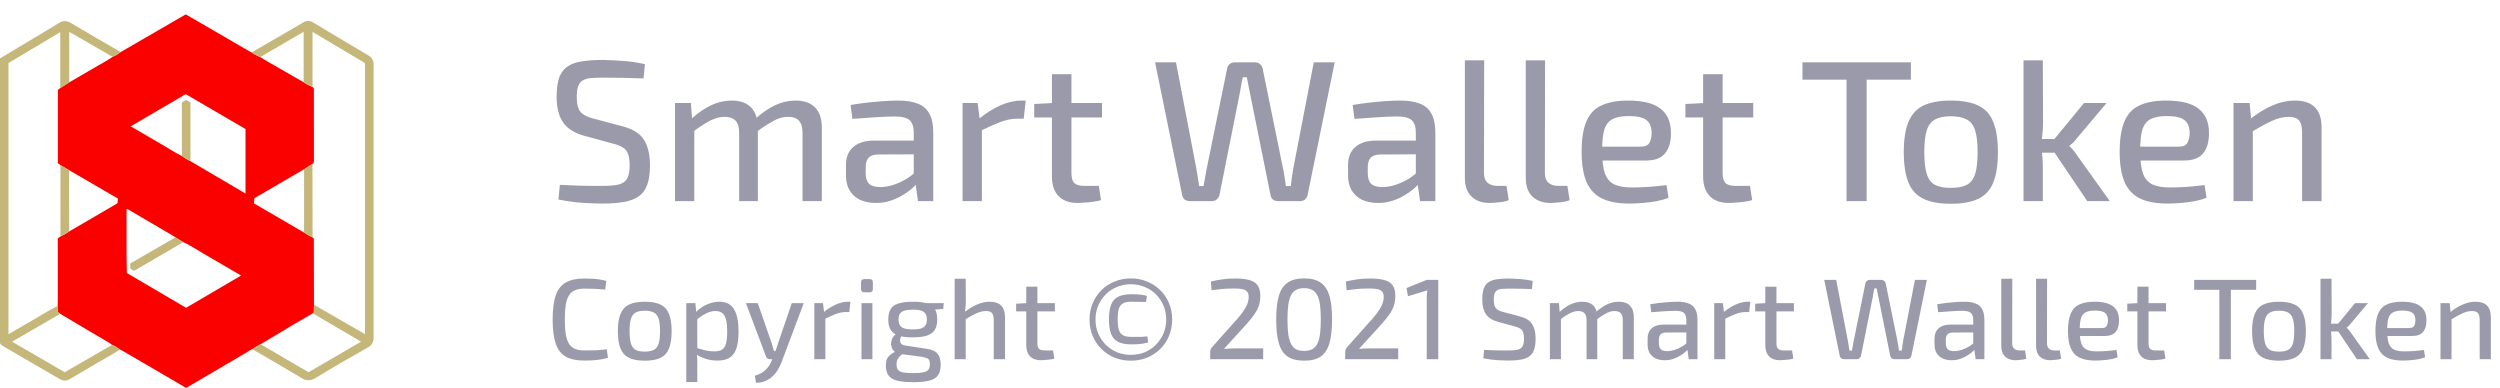 <svg width="174" height="27" viewBox="0 0 174 27" fill="none" xmlns="http://www.w3.org/2000/svg">
<path d="M17.597 24.292C17.406 24.348 17.253 24.475 17.085 24.574C15.71 25.38 14.337 26.188 12.954 27C12.282 26.607 11.614 26.216 10.945 25.825C10.131 25.35 9.315 24.874 8.5 24.4C8.453 24.373 8.399 24.352 8.35 24.329C8.181 24.198 8 24.089 7.804 24.003C7.493 23.777 7.152 23.599 6.824 23.403C5.948 22.882 5.069 22.363 4.191 21.843C4.137 21.804 4.084 21.764 4.013 21.711C4.013 21.576 4.013 21.435 4.013 21.292C4.016 21.201 4.022 21.11 4.022 21.018C4.022 19.544 4.022 18.07 4.022 16.596C4.085 16.547 4.147 16.502 4.207 16.456C4.415 16.349 4.625 16.248 4.815 16.108C5.929 15.457 7.045 14.809 8.159 14.157C8.17 14.15 8.173 14.133 8.184 14.114C8.191 14.025 8.196 13.928 8.203 13.818C7.083 13.166 5.968 12.517 4.852 11.869C4.636 11.743 4.42 11.617 4.205 11.492C4.144 11.447 4.084 11.401 4.028 11.361C4.028 9.655 4.028 7.957 4.028 6.259C4.085 6.213 4.141 6.17 4.194 6.127C4.403 5.995 4.611 5.864 4.819 5.732C5.489 5.343 6.161 4.958 6.827 4.564C7.168 4.362 7.525 4.184 7.845 3.947C8.049 3.875 8.221 3.748 8.396 3.625C9.782 2.822 11.166 2.019 12.552 1.218C12.672 1.148 12.793 1.078 12.926 1C13.294 1.212 13.662 1.425 14.03 1.638C15.155 2.291 16.279 2.945 17.404 3.598C17.44 3.619 17.48 3.633 17.518 3.651C17.698 3.796 17.916 3.867 18.113 3.98C18.31 4.098 18.506 4.217 18.705 4.331C19.515 4.797 20.324 5.26 21.134 5.724C21.325 5.863 21.538 5.96 21.753 6.057C21.841 6.101 21.847 6.179 21.847 6.268C21.846 7.911 21.846 9.553 21.849 11.196C21.849 11.291 21.822 11.357 21.748 11.407C21.544 11.536 21.341 11.665 21.137 11.794C19.991 12.462 18.845 13.131 17.709 13.793C17.696 13.931 17.687 14.042 17.677 14.157C18.836 14.831 19.983 15.5 21.131 16.168C21.333 16.299 21.538 16.426 21.758 16.528C21.868 16.575 21.844 16.674 21.844 16.763C21.847 18.248 21.849 19.735 21.852 21.22C21.851 21.311 21.851 21.401 21.844 21.49C21.836 21.602 21.887 21.73 21.761 21.811C21.328 22.064 20.894 22.312 20.463 22.568C19.685 23.031 18.91 23.497 18.135 23.961C17.949 24.058 17.755 24.144 17.597 24.292ZM12.208 16.523C12.187 16.505 12.17 16.483 12.146 16.469C11.067 15.836 9.986 15.205 8.906 14.572C8.874 14.554 8.846 14.535 8.808 14.569C8.822 16.039 8.789 17.517 8.829 19.003C10.213 19.814 11.585 20.621 12.951 21.422C14.233 20.67 15.496 19.929 16.777 19.177C15.875 18.649 15.002 18.134 14.124 17.628C13.671 17.367 13.236 17.071 12.759 16.854C12.574 16.742 12.391 16.633 12.208 16.523ZM12.658 10.859C12.842 10.996 13.038 11.113 13.246 11.213C14.52 11.961 15.794 12.71 17.088 13.47C17.088 11.95 17.088 10.469 17.088 8.981C15.693 8.167 14.301 7.354 12.926 6.551C11.635 7.307 10.38 8.041 9.097 8.792C9.853 9.234 10.574 9.658 11.299 10.078C11.75 10.339 12.189 10.625 12.658 10.859Z" fill="#FA0100"/>
<path d="M18.111 3.977C17.914 3.866 17.694 3.792 17.516 3.648C18.345 3.166 19.175 2.686 20.003 2.204C20.366 1.994 20.736 1.792 21.091 1.57C21.34 1.414 21.561 1.422 21.812 1.574C23.083 2.341 24.358 3.099 25.635 3.855C25.883 4.001 26 4.195 26 4.489C25.995 10.827 25.995 17.165 26 23.504C26 23.823 25.875 24.03 25.602 24.184C24.371 24.879 23.146 25.583 21.939 26.32C21.618 26.515 21.329 26.514 21.001 26.317C19.926 25.672 18.84 25.049 17.759 24.416C17.701 24.381 17.626 24.364 17.598 24.289C17.754 24.141 17.95 24.055 18.136 23.955C18.883 24.394 19.629 24.833 20.378 25.27C20.744 25.485 21.111 25.696 21.475 25.906C22.696 25.195 23.902 24.494 25.132 23.779C24.761 23.562 24.417 23.362 24.074 23.16C23.304 22.709 22.532 22.255 21.762 21.804C21.888 21.723 21.838 21.594 21.846 21.483C21.852 21.392 21.85 21.301 21.853 21.212C23.031 21.891 24.208 22.569 25.403 23.257C25.403 16.946 25.403 10.675 25.403 4.39C24.196 3.672 22.991 2.955 21.752 2.218C21.752 3.53 21.752 4.79 21.752 6.049C21.539 5.952 21.325 5.855 21.134 5.717C21.134 4.562 21.134 3.409 21.134 2.215C20.799 2.408 20.504 2.576 20.209 2.748C19.509 3.16 18.81 3.568 18.111 3.977Z" fill="#C4B779"/>
<path d="M4.011 21.29C4.011 21.433 4.011 21.575 4.011 21.71C4.082 21.762 4.135 21.802 4.189 21.842C3.084 22.481 1.981 23.12 0.84 23.78C2.085 24.504 3.297 25.208 4.502 25.908C5.613 25.265 6.708 24.633 7.802 24.001C7.998 24.087 8.179 24.197 8.348 24.327C7.848 24.661 7.313 24.936 6.797 25.243C6.154 25.626 5.504 25.998 4.86 26.382C4.618 26.525 4.399 26.525 4.153 26.382C2.855 25.62 1.553 24.868 0.251 24.114C0.153 24.057 0.063 23.993 0 23.885C0 17.289 0 10.686 0 4.066C0.597 3.708 1.196 3.349 1.796 2.989C2.559 2.533 3.324 2.083 4.08 1.614C4.375 1.431 4.628 1.418 4.934 1.601C6.082 2.287 7.24 2.951 8.396 3.624C8.22 3.745 8.048 3.874 7.845 3.945C7.807 3.929 7.764 3.92 7.73 3.899C7.046 3.503 6.364 3.107 5.681 2.711C5.406 2.552 5.128 2.395 4.819 2.218C4.819 3.419 4.819 4.575 4.819 5.732C4.611 5.864 4.402 5.995 4.194 6.127C4.194 4.842 4.194 3.559 4.194 2.237C2.971 2.966 1.779 3.678 0.592 4.386C0.592 10.678 0.592 16.955 0.592 23.26C1.173 22.923 1.725 22.597 2.282 22.279C2.857 21.948 3.417 21.589 4.011 21.29Z" fill="#C4B779"/>
<path d="M4.853 11.868C4.802 11.909 4.81 11.968 4.81 12.024C4.812 13.385 4.813 14.746 4.815 16.107C4.625 16.247 4.415 16.349 4.207 16.456C4.207 14.802 4.206 13.147 4.206 11.493C4.42 11.617 4.636 11.743 4.853 11.868Z" fill="#C4B779"/>
<path d="M21.131 16.165C21.175 16.111 21.165 16.046 21.165 15.984C21.165 14.64 21.165 13.296 21.165 11.951C21.165 11.896 21.175 11.838 21.135 11.789C21.339 11.66 21.543 11.531 21.746 11.403C21.749 12.765 21.751 14.128 21.754 15.491C21.754 15.834 21.756 16.179 21.757 16.523C21.538 16.421 21.333 16.296 21.131 16.165Z" fill="#C4B779"/>
<path d="M12.658 10.859C12.658 9.622 12.658 8.383 12.658 7.151C12.741 7.057 12.842 7.011 12.935 6.964C13.057 6.992 13.149 7.055 13.256 7.12C13.256 7.182 13.256 7.246 13.256 7.308C13.256 8.547 13.256 9.784 13.256 11.023C13.256 11.086 13.25 11.148 13.246 11.212C13.038 11.113 12.842 10.995 12.658 10.859Z" fill="#C4B779"/>
<path d="M12.757 16.852C11.859 17.377 10.959 17.903 10.061 18.427C9.819 18.569 9.578 18.707 9.333 18.849C9.232 18.812 9.147 18.755 9.065 18.677C9.065 18.575 9.065 18.472 9.065 18.337C10.104 17.737 11.155 17.13 12.206 16.523C12.391 16.632 12.574 16.742 12.757 16.852Z" fill="#C4B779"/>
<path d="M41.948 4.172C42.415 4.181 42.895 4.205 43.39 4.242C43.894 4.279 44.393 4.354 44.888 4.466L44.79 5.46C44.389 5.441 43.936 5.427 43.432 5.418C42.937 5.409 42.457 5.404 41.99 5.404C41.663 5.404 41.383 5.413 41.15 5.432C40.917 5.451 40.725 5.502 40.576 5.586C40.427 5.67 40.315 5.805 40.24 5.992C40.175 6.179 40.142 6.435 40.142 6.762C40.142 7.257 40.235 7.607 40.422 7.812C40.609 8.008 40.912 8.157 41.332 8.26L43.278 8.778C44.025 8.965 44.538 9.282 44.818 9.73C45.098 10.169 45.238 10.761 45.238 11.508C45.238 12.068 45.173 12.521 45.042 12.866C44.921 13.211 44.725 13.477 44.454 13.664C44.193 13.851 43.852 13.981 43.432 14.056C43.012 14.131 42.513 14.168 41.934 14.168C41.617 14.168 41.197 14.154 40.674 14.126C40.151 14.098 39.549 14.019 38.868 13.888L38.966 12.866C39.517 12.885 39.965 12.903 40.31 12.922C40.665 12.931 40.968 12.936 41.22 12.936C41.472 12.936 41.724 12.936 41.976 12.936C42.443 12.936 42.811 12.903 43.082 12.838C43.353 12.763 43.544 12.623 43.656 12.418C43.768 12.203 43.824 11.895 43.824 11.494C43.824 11.149 43.782 10.878 43.698 10.682C43.623 10.486 43.497 10.341 43.32 10.248C43.152 10.145 42.933 10.061 42.662 9.996L40.66 9.45C39.96 9.254 39.465 8.937 39.176 8.498C38.887 8.059 38.742 7.476 38.742 6.748C38.742 6.188 38.803 5.735 38.924 5.39C39.055 5.045 39.251 4.788 39.512 4.62C39.773 4.443 40.105 4.326 40.506 4.27C40.907 4.205 41.388 4.172 41.948 4.172ZM55.366 7C55.963 7 56.416 7.159 56.724 7.476C57.041 7.793 57.2 8.26 57.2 8.876V14H55.856V9.268C55.856 8.876 55.776 8.591 55.618 8.414C55.468 8.227 55.212 8.134 54.848 8.134C54.624 8.134 54.409 8.171 54.204 8.246C53.998 8.321 53.77 8.437 53.518 8.596C53.266 8.745 52.962 8.951 52.608 9.212L52.538 8.302C53.023 7.863 53.494 7.537 53.952 7.322C54.409 7.107 54.88 7 55.366 7ZM48.086 7.168L48.184 8.484L48.324 8.68V14H46.98V7.168H48.086ZM50.928 7C51.516 7 51.964 7.159 52.272 7.476C52.58 7.784 52.738 8.251 52.748 8.876V14H51.446V9.268C51.446 8.857 51.362 8.568 51.194 8.4C51.026 8.223 50.774 8.134 50.438 8.134C50.214 8.134 49.999 8.171 49.794 8.246C49.588 8.311 49.355 8.423 49.094 8.582C48.842 8.731 48.534 8.941 48.17 9.212L48.086 8.302C48.571 7.863 49.042 7.537 49.5 7.322C49.957 7.107 50.433 7 50.928 7ZM62.547 7C63.07 7 63.508 7.07 63.863 7.21C64.227 7.341 64.498 7.569 64.675 7.896C64.862 8.223 64.955 8.671 64.955 9.24V14H63.891L63.681 12.516L63.597 12.348V9.24C63.597 8.839 63.504 8.549 63.317 8.372C63.13 8.195 62.776 8.106 62.253 8.106C61.898 8.106 61.45 8.125 60.909 8.162C60.377 8.199 59.85 8.237 59.327 8.274L59.201 7.308C59.518 7.252 59.868 7.201 60.251 7.154C60.643 7.107 61.04 7.07 61.441 7.042C61.842 7.014 62.211 7 62.547 7ZM64.339 9.786L64.325 10.738L61.105 10.752C60.788 10.761 60.564 10.845 60.433 11.004C60.312 11.153 60.251 11.363 60.251 11.634V12.054C60.251 12.39 60.33 12.637 60.489 12.796C60.657 12.945 60.918 13.02 61.273 13.02C61.534 13.02 61.824 12.973 62.141 12.88C62.468 12.777 62.794 12.628 63.121 12.432C63.448 12.227 63.742 11.97 64.003 11.662V12.544C63.91 12.675 63.77 12.833 63.583 13.02C63.396 13.197 63.168 13.37 62.897 13.538C62.636 13.706 62.342 13.846 62.015 13.958C61.698 14.07 61.348 14.126 60.965 14.126C60.554 14.126 60.19 14.056 59.873 13.916C59.565 13.767 59.322 13.552 59.145 13.272C58.968 12.983 58.879 12.633 58.879 12.222V11.48C58.879 10.948 59.047 10.533 59.383 10.234C59.728 9.935 60.204 9.786 60.811 9.786H64.339ZM68.045 7.168L68.213 8.484L68.339 8.68V14H66.995V7.168H68.045ZM71.391 7L71.251 8.26H70.817C70.435 8.26 70.043 8.335 69.641 8.484C69.249 8.633 68.769 8.848 68.199 9.128L68.101 8.302C68.596 7.891 69.095 7.574 69.599 7.35C70.113 7.117 70.607 7 71.083 7H71.391ZM74.573 5.166V12.054C74.573 12.371 74.638 12.6 74.769 12.74C74.909 12.871 75.142 12.936 75.469 12.936H76.477L76.631 13.93C76.472 13.977 76.29 14.014 76.085 14.042C75.889 14.07 75.688 14.089 75.483 14.098C75.287 14.117 75.128 14.126 75.007 14.126C74.428 14.126 73.985 13.967 73.677 13.65C73.369 13.333 73.215 12.875 73.215 12.278V5.166H74.573ZM76.701 7.168V8.176H71.983V7.238L73.327 7.168H76.701ZM92.895 4.34L91.005 13.594C90.977 13.706 90.916 13.804 90.823 13.888C90.729 13.963 90.613 14 90.473 14H88.961C88.821 14 88.699 13.963 88.597 13.888C88.503 13.804 88.447 13.701 88.429 13.58L87.001 6.496C86.963 6.309 86.926 6.123 86.889 5.936C86.851 5.74 86.814 5.553 86.777 5.376H86.497C86.459 5.553 86.422 5.74 86.385 5.936C86.357 6.132 86.324 6.319 86.287 6.496L84.873 13.58C84.845 13.701 84.779 13.804 84.677 13.888C84.583 13.963 84.471 14 84.341 14H82.815C82.675 14 82.553 13.963 82.451 13.888C82.357 13.804 82.301 13.706 82.283 13.594L80.393 4.34H81.849L83.263 11.718C83.3 11.905 83.333 12.101 83.361 12.306C83.389 12.511 83.421 12.726 83.459 12.95H83.767C83.804 12.735 83.841 12.525 83.879 12.32C83.916 12.115 83.953 11.914 83.991 11.718L85.405 4.788C85.423 4.657 85.479 4.55 85.573 4.466C85.675 4.382 85.797 4.34 85.937 4.34H87.351C87.491 4.34 87.607 4.382 87.701 4.466C87.794 4.55 87.855 4.657 87.883 4.788L89.297 11.718C89.343 11.933 89.381 12.143 89.409 12.348C89.446 12.544 89.474 12.745 89.493 12.95H89.843C89.861 12.745 89.885 12.539 89.913 12.334C89.941 12.129 89.973 11.928 90.011 11.732L91.439 4.34H92.895ZM97.492 7C98.015 7 98.454 7.07 98.808 7.21C99.172 7.341 99.443 7.569 99.62 7.896C99.807 8.223 99.9 8.671 99.9 9.24V14H98.836L98.626 12.516L98.542 12.348V9.24C98.542 8.839 98.449 8.549 98.262 8.372C98.076 8.195 97.721 8.106 97.198 8.106C96.844 8.106 96.396 8.125 95.854 8.162C95.322 8.199 94.795 8.237 94.272 8.274L94.146 7.308C94.464 7.252 94.814 7.201 95.196 7.154C95.588 7.107 95.985 7.07 96.386 7.042C96.788 7.014 97.156 7 97.492 7ZM99.284 9.786L99.27 10.738L96.05 10.752C95.733 10.761 95.509 10.845 95.378 11.004C95.257 11.153 95.196 11.363 95.196 11.634V12.054C95.196 12.39 95.276 12.637 95.434 12.796C95.602 12.945 95.864 13.02 96.218 13.02C96.48 13.02 96.769 12.973 97.086 12.88C97.413 12.777 97.74 12.628 98.066 12.432C98.393 12.227 98.687 11.97 98.948 11.662V12.544C98.855 12.675 98.715 12.833 98.528 13.02C98.342 13.197 98.113 13.37 97.842 13.538C97.581 13.706 97.287 13.846 96.96 13.958C96.643 14.07 96.293 14.126 95.91 14.126C95.5 14.126 95.136 14.056 94.818 13.916C94.51 13.767 94.268 13.552 94.09 13.272C93.913 12.983 93.824 12.633 93.824 12.222V11.48C93.824 10.948 93.992 10.533 94.328 10.234C94.674 9.935 95.15 9.786 95.756 9.786H99.284ZM103.299 4.2L103.285 12.054C103.285 12.343 103.364 12.563 103.523 12.712C103.691 12.861 103.919 12.936 104.209 12.936H104.853L105.007 13.93C104.913 13.977 104.783 14.014 104.615 14.042C104.456 14.07 104.288 14.089 104.111 14.098C103.943 14.117 103.798 14.126 103.677 14.126C103.154 14.126 102.734 13.977 102.417 13.678C102.109 13.379 101.955 12.945 101.955 12.376V4.2H103.299ZM107.537 4.2L107.523 12.054C107.523 12.343 107.602 12.563 107.761 12.712C107.929 12.861 108.158 12.936 108.447 12.936H109.091L109.245 13.93C109.152 13.977 109.021 14.014 108.853 14.042C108.694 14.07 108.526 14.089 108.349 14.098C108.181 14.117 108.036 14.126 107.915 14.126C107.392 14.126 106.972 13.977 106.655 13.678C106.347 13.379 106.193 12.945 106.193 12.376V4.2H107.537ZM113.301 7C114.356 7 115.117 7.191 115.583 7.574C116.059 7.947 116.297 8.503 116.297 9.24C116.307 9.856 116.171 10.332 115.891 10.668C115.621 11.004 115.177 11.172 114.561 11.172H110.613V10.206H114.211C114.519 10.206 114.72 10.108 114.813 9.912C114.907 9.716 114.953 9.492 114.953 9.24C114.944 8.82 114.818 8.521 114.575 8.344C114.342 8.167 113.936 8.078 113.357 8.078C112.881 8.078 112.508 8.148 112.237 8.288C111.967 8.428 111.775 8.671 111.663 9.016C111.561 9.361 111.509 9.847 111.509 10.472C111.509 11.172 111.575 11.709 111.705 12.082C111.845 12.446 112.065 12.698 112.363 12.838C112.671 12.978 113.077 13.048 113.581 13.048C113.936 13.048 114.333 13.034 114.771 13.006C115.219 12.969 115.625 12.927 115.989 12.88L116.129 13.762C115.905 13.855 115.635 13.935 115.317 14C115 14.056 114.673 14.098 114.337 14.126C114.001 14.154 113.693 14.168 113.413 14.168C112.611 14.168 111.967 14.047 111.481 13.804C110.996 13.561 110.641 13.179 110.417 12.656C110.193 12.124 110.081 11.429 110.081 10.57C110.081 9.674 110.193 8.965 110.417 8.442C110.641 7.919 110.991 7.551 111.467 7.336C111.943 7.112 112.555 7 113.301 7ZM119.895 5.166V12.054C119.895 12.371 119.96 12.6 120.091 12.74C120.231 12.871 120.464 12.936 120.791 12.936H121.799L121.953 13.93C121.794 13.977 121.612 14.014 121.407 14.042C121.211 14.07 121.01 14.089 120.805 14.098C120.609 14.117 120.45 14.126 120.329 14.126C119.75 14.126 119.307 13.967 118.999 13.65C118.691 13.333 118.537 12.875 118.537 12.278V5.166H119.895ZM122.023 7.168V8.176H117.305V7.238L118.649 7.168H122.023ZM129.919 4.34V14H128.519V4.34H129.919ZM132.999 4.34V5.544H125.453V4.34H132.999ZM135.779 7C136.582 7 137.221 7.117 137.697 7.35C138.183 7.583 138.528 7.966 138.733 8.498C138.948 9.021 139.055 9.716 139.055 10.584C139.055 11.461 138.948 12.166 138.733 12.698C138.528 13.221 138.183 13.599 137.697 13.832C137.221 14.065 136.582 14.182 135.779 14.182C134.986 14.182 134.347 14.065 133.861 13.832C133.385 13.599 133.04 13.221 132.825 12.698C132.611 12.166 132.503 11.461 132.503 10.584C132.503 9.716 132.611 9.021 132.825 8.498C133.04 7.966 133.385 7.583 133.861 7.35C134.347 7.117 134.986 7 135.779 7ZM135.779 8.092C135.313 8.092 134.944 8.167 134.673 8.316C134.403 8.465 134.211 8.722 134.099 9.086C133.987 9.441 133.931 9.94 133.931 10.584C133.931 11.228 133.987 11.732 134.099 12.096C134.211 12.46 134.403 12.717 134.673 12.866C134.944 13.006 135.313 13.076 135.779 13.076C136.246 13.076 136.615 13.006 136.885 12.866C137.165 12.717 137.361 12.46 137.473 12.096C137.585 11.732 137.641 11.228 137.641 10.584C137.641 9.94 137.585 9.441 137.473 9.086C137.361 8.722 137.165 8.465 136.885 8.316C136.615 8.167 136.246 8.092 135.779 8.092ZM146.619 7.168L144.533 9.646C144.468 9.739 144.384 9.837 144.281 9.94C144.178 10.033 144.094 10.103 144.029 10.15V10.178C144.094 10.225 144.178 10.309 144.281 10.43C144.384 10.542 144.468 10.654 144.533 10.766L146.843 14H145.275L142.643 10.094L145.051 7.168H146.619ZM142.181 4.2L142.195 8.498C142.195 8.797 142.181 9.077 142.153 9.338C142.134 9.59 142.097 9.856 142.041 10.136C142.097 10.397 142.134 10.663 142.153 10.934C142.172 11.205 142.181 11.461 142.181 11.704V14H140.837V4.2H142.181ZM143.315 9.674V10.626H141.719V9.674H143.315ZM150.748 7C151.803 7 152.564 7.191 153.03 7.574C153.506 7.947 153.744 8.503 153.744 9.24C153.754 9.856 153.618 10.332 153.338 10.668C153.068 11.004 152.624 11.172 152.008 11.172H148.06V10.206H151.658C151.966 10.206 152.167 10.108 152.26 9.912C152.354 9.716 152.4 9.492 152.4 9.24C152.391 8.82 152.265 8.521 152.022 8.344C151.789 8.167 151.383 8.078 150.804 8.078C150.328 8.078 149.955 8.148 149.684 8.288C149.414 8.428 149.222 8.671 149.11 9.016C149.008 9.361 148.956 9.847 148.956 10.472C148.956 11.172 149.022 11.709 149.152 12.082C149.292 12.446 149.512 12.698 149.81 12.838C150.118 12.978 150.524 13.048 151.028 13.048C151.383 13.048 151.78 13.034 152.218 13.006C152.666 12.969 153.072 12.927 153.436 12.88L153.576 13.762C153.352 13.855 153.082 13.935 152.764 14C152.447 14.056 152.12 14.098 151.784 14.126C151.448 14.154 151.14 14.168 150.86 14.168C150.058 14.168 149.414 14.047 148.928 13.804C148.443 13.561 148.088 13.179 147.864 12.656C147.64 12.124 147.528 11.429 147.528 10.57C147.528 9.674 147.64 8.965 147.864 8.442C148.088 7.919 148.438 7.551 148.914 7.336C149.39 7.112 150.002 7 150.748 7ZM159.722 7C160.964 7 161.584 7.625 161.584 8.876V14H160.226V9.268C160.226 8.839 160.156 8.545 160.016 8.386C159.876 8.218 159.638 8.134 159.302 8.134C158.901 8.134 158.5 8.232 158.098 8.428C157.697 8.615 157.216 8.876 156.656 9.212L156.6 8.302C157.123 7.882 157.646 7.56 158.168 7.336C158.691 7.112 159.209 7 159.722 7ZM156.572 7.168L156.698 8.484L156.796 8.68V14H155.452V7.168H156.572Z" fill="#9A9AAB"/>
<path d="M40.664 19.384C40.904 19.384 41.109 19.389 41.28 19.4C41.451 19.411 41.608 19.429 41.752 19.456C41.896 19.477 42.045 19.509 42.2 19.552L42.12 20.152C41.96 20.136 41.811 20.125 41.672 20.12C41.533 20.109 41.384 20.101 41.224 20.096C41.069 20.091 40.883 20.088 40.664 20.088C40.323 20.088 40.053 20.155 39.856 20.288C39.659 20.421 39.517 20.645 39.432 20.96C39.352 21.269 39.312 21.696 39.312 22.24C39.312 22.784 39.352 23.213 39.432 23.528C39.517 23.837 39.659 24.059 39.856 24.192C40.053 24.325 40.323 24.392 40.664 24.392C41.011 24.392 41.301 24.387 41.536 24.376C41.776 24.36 42.008 24.336 42.232 24.304L42.312 24.904C42.077 24.973 41.835 25.021 41.584 25.048C41.339 25.08 41.032 25.096 40.664 25.096C40.131 25.096 39.701 25.005 39.376 24.824C39.056 24.637 38.824 24.336 38.68 23.92C38.536 23.504 38.464 22.944 38.464 22.24C38.464 21.536 38.536 20.976 38.68 20.56C38.824 20.144 39.056 19.845 39.376 19.664C39.701 19.477 40.131 19.384 40.664 19.384ZM44.874 21C45.333 21 45.698 21.067 45.97 21.2C46.247 21.333 46.445 21.552 46.562 21.856C46.685 22.155 46.746 22.552 46.746 23.048C46.746 23.549 46.685 23.952 46.562 24.256C46.445 24.555 46.247 24.771 45.97 24.904C45.698 25.037 45.333 25.104 44.874 25.104C44.421 25.104 44.055 25.037 43.778 24.904C43.506 24.771 43.309 24.555 43.186 24.256C43.063 23.952 43.002 23.549 43.002 23.048C43.002 22.552 43.063 22.155 43.186 21.856C43.309 21.552 43.506 21.333 43.778 21.2C44.055 21.067 44.421 21 44.874 21ZM44.874 21.624C44.607 21.624 44.397 21.667 44.242 21.752C44.087 21.837 43.978 21.984 43.914 22.192C43.85 22.395 43.818 22.68 43.818 23.048C43.818 23.416 43.85 23.704 43.914 23.912C43.978 24.12 44.087 24.267 44.242 24.352C44.397 24.432 44.607 24.472 44.874 24.472C45.141 24.472 45.351 24.432 45.506 24.352C45.666 24.267 45.778 24.12 45.842 23.912C45.906 23.704 45.938 23.416 45.938 23.048C45.938 22.68 45.906 22.395 45.842 22.192C45.778 21.984 45.666 21.837 45.506 21.752C45.351 21.667 45.141 21.624 44.874 21.624ZM50.06 21C50.54 21 50.884 21.176 51.092 21.528C51.3 21.88 51.404 22.395 51.404 23.072C51.404 23.579 51.351 23.981 51.244 24.28C51.137 24.573 50.975 24.784 50.756 24.912C50.543 25.035 50.268 25.096 49.932 25.096C49.671 25.096 49.415 25.061 49.164 24.992C48.919 24.917 48.681 24.805 48.452 24.656L48.5 24.224C48.735 24.293 48.943 24.349 49.124 24.392C49.311 24.435 49.508 24.456 49.716 24.456C49.935 24.456 50.108 24.419 50.236 24.344C50.369 24.269 50.465 24.131 50.524 23.928C50.583 23.725 50.612 23.44 50.612 23.072C50.612 22.709 50.583 22.427 50.524 22.224C50.471 22.016 50.383 21.869 50.26 21.784C50.143 21.693 49.985 21.648 49.788 21.648C49.585 21.648 49.385 21.696 49.188 21.792C48.991 21.883 48.764 22.027 48.508 22.224L48.428 21.744C48.561 21.595 48.716 21.464 48.892 21.352C49.073 21.24 49.265 21.155 49.468 21.096C49.671 21.032 49.868 21 50.06 21ZM48.396 21.096L48.476 21.888L48.532 21.992V24.504L48.5 24.6C48.516 24.749 48.527 24.896 48.532 25.04C48.537 25.184 48.537 25.336 48.532 25.496V26.592H47.764V21.096H48.396ZM55.941 21.096L54.405 25.184C54.341 25.36 54.258 25.533 54.157 25.704C54.061 25.875 53.941 26.029 53.797 26.168C53.653 26.312 53.482 26.427 53.285 26.512C53.093 26.597 52.869 26.64 52.613 26.64L52.541 26.152C52.861 26.051 53.106 25.917 53.277 25.752C53.453 25.587 53.592 25.384 53.693 25.144L53.893 24.664C53.936 24.552 53.978 24.429 54.021 24.296C54.064 24.157 54.104 24.037 54.141 23.936L55.109 21.096H55.941ZM52.741 21.096L53.725 23.936C53.752 24.016 53.776 24.099 53.797 24.184C53.824 24.264 53.845 24.347 53.861 24.432H54.053L53.805 25H53.581C53.517 25 53.461 24.984 53.413 24.952C53.365 24.915 53.33 24.864 53.309 24.8L51.917 21.096H52.741ZM57.278 21.096L57.374 21.848L57.446 21.96V25H56.678V21.096H57.278ZM59.19 21L59.11 21.72H58.862C58.644 21.72 58.419 21.763 58.19 21.848C57.966 21.933 57.691 22.056 57.366 22.216L57.31 21.744C57.593 21.509 57.878 21.328 58.166 21.2C58.459 21.067 58.742 21 59.014 21H59.19ZM60.72 21.096V25H59.96V21.096H60.72ZM60.52 19.424C60.675 19.424 60.752 19.501 60.752 19.656V20.112C60.752 20.267 60.675 20.344 60.52 20.344H60.16C60.005 20.344 59.928 20.267 59.928 20.112V19.656C59.928 19.501 60.005 19.424 60.16 19.424H60.52ZM63.536 21C63.957 21 64.29 21.043 64.536 21.128C64.786 21.208 64.965 21.341 65.072 21.528C65.178 21.709 65.232 21.947 65.232 22.24C65.232 22.523 65.178 22.757 65.072 22.944C64.965 23.125 64.786 23.261 64.536 23.352C64.285 23.437 63.949 23.48 63.528 23.48C63.101 23.48 62.762 23.437 62.512 23.352C62.266 23.261 62.09 23.125 61.984 22.944C61.877 22.763 61.824 22.531 61.824 22.248C61.824 21.949 61.877 21.709 61.984 21.528C62.09 21.341 62.269 21.208 62.52 21.128C62.77 21.043 63.109 21 63.536 21ZM63.528 21.552C63.154 21.552 62.896 21.605 62.752 21.712C62.608 21.813 62.536 21.989 62.536 22.24C62.536 22.485 62.608 22.661 62.752 22.768C62.896 22.875 63.154 22.928 63.528 22.928C63.901 22.928 64.157 22.875 64.296 22.768C64.44 22.661 64.512 22.485 64.512 22.24C64.512 21.989 64.44 21.813 64.296 21.712C64.157 21.605 63.901 21.552 63.528 21.552ZM65.688 21.096L65.648 21.496L64.64 21.584L64.36 21.096H65.688ZM62.416 23.232L62.84 23.288C62.754 23.363 62.696 23.456 62.664 23.568C62.632 23.68 62.64 23.781 62.688 23.872C62.736 23.963 62.842 24.021 63.008 24.048L64.464 24.272C64.837 24.32 65.098 24.435 65.248 24.616C65.397 24.792 65.472 25.045 65.472 25.376C65.472 25.691 65.41 25.936 65.288 26.112C65.17 26.288 64.973 26.413 64.696 26.488C64.418 26.563 64.045 26.6 63.576 26.6C63.208 26.6 62.901 26.579 62.656 26.536C62.41 26.499 62.213 26.432 62.064 26.336C61.92 26.245 61.816 26.125 61.752 25.976C61.688 25.827 61.656 25.643 61.656 25.424C61.656 25.253 61.68 25.109 61.728 24.992C61.781 24.875 61.866 24.771 61.984 24.68C62.101 24.589 62.253 24.501 62.44 24.416L62.944 24.168L63.28 24.288L62.896 24.568C62.784 24.648 62.69 24.728 62.616 24.808C62.546 24.883 62.493 24.96 62.456 25.04C62.418 25.125 62.4 25.227 62.4 25.344C62.4 25.515 62.432 25.645 62.496 25.736C62.565 25.827 62.685 25.888 62.856 25.92C63.026 25.952 63.264 25.968 63.568 25.968C63.872 25.968 64.106 25.949 64.272 25.912C64.437 25.88 64.552 25.819 64.616 25.728C64.685 25.643 64.72 25.517 64.72 25.352C64.72 25.224 64.701 25.125 64.664 25.056C64.632 24.992 64.568 24.944 64.472 24.912C64.376 24.875 64.237 24.843 64.056 24.816L62.688 24.64C62.512 24.619 62.373 24.565 62.272 24.48C62.17 24.389 62.098 24.285 62.056 24.168C62.018 24.045 62.008 23.925 62.024 23.808C62.045 23.685 62.088 23.571 62.152 23.464C62.221 23.357 62.309 23.28 62.416 23.232ZM68.884 21C69.593 21 69.948 21.357 69.948 22.072V25H69.164V22.296C69.164 22.051 69.124 21.883 69.044 21.792C68.969 21.696 68.836 21.648 68.644 21.648C68.414 21.648 68.185 21.701 67.956 21.808C67.726 21.909 67.452 22.061 67.132 22.264L67.092 21.752C67.39 21.517 67.689 21.333 67.988 21.2C68.292 21.067 68.59 21 68.884 21ZM67.212 19.4L67.22 20.912C67.22 21.093 67.212 21.264 67.196 21.424C67.185 21.584 67.164 21.725 67.132 21.848L67.212 21.96V25H66.444V19.4H67.212ZM72.203 19.952V23.888C72.203 24.069 72.241 24.2 72.315 24.28C72.395 24.355 72.529 24.392 72.715 24.392H73.291L73.379 24.96C73.289 24.987 73.185 25.008 73.067 25.024C72.955 25.04 72.841 25.051 72.723 25.056C72.611 25.067 72.521 25.072 72.451 25.072C72.121 25.072 71.867 24.981 71.691 24.8C71.515 24.619 71.427 24.357 71.427 24.016V19.952H72.203ZM73.419 21.096V21.672H70.723V21.136L71.491 21.096H73.419ZM78.711 19.376C79.111 19.376 79.484 19.448 79.831 19.592C80.177 19.731 80.481 19.928 80.743 20.184C81.01 20.44 81.215 20.744 81.359 21.096C81.508 21.443 81.583 21.824 81.583 22.24C81.583 22.656 81.508 23.04 81.359 23.392C81.215 23.739 81.01 24.04 80.743 24.296C80.481 24.552 80.177 24.752 79.831 24.896C79.484 25.035 79.111 25.104 78.711 25.104C78.305 25.104 77.93 25.035 77.583 24.896C77.236 24.752 76.932 24.552 76.671 24.296C76.409 24.04 76.204 23.739 76.055 23.392C75.906 23.04 75.831 22.656 75.831 22.24C75.831 21.824 75.906 21.443 76.055 21.096C76.204 20.744 76.409 20.44 76.671 20.184C76.932 19.928 77.236 19.731 77.583 19.592C77.93 19.448 78.305 19.376 78.711 19.376ZM78.743 20.48C78.999 20.48 79.204 20.488 79.359 20.504C79.513 20.52 79.671 20.549 79.831 20.592L79.759 21.016C79.588 21.011 79.431 21.008 79.287 21.008C79.148 21.003 78.964 21 78.735 21C78.495 21 78.305 21.037 78.167 21.112C78.028 21.187 77.93 21.312 77.871 21.488C77.817 21.664 77.791 21.909 77.791 22.224C77.791 22.533 77.817 22.779 77.871 22.96C77.93 23.136 78.028 23.261 78.167 23.336C78.305 23.411 78.495 23.448 78.735 23.448C78.986 23.448 79.194 23.448 79.359 23.448C79.524 23.443 79.689 23.429 79.855 23.408L79.911 23.84C79.74 23.883 79.567 23.915 79.391 23.936C79.22 23.957 79.004 23.968 78.743 23.968C78.364 23.968 78.06 23.912 77.831 23.8C77.602 23.683 77.436 23.499 77.335 23.248C77.234 22.992 77.183 22.651 77.183 22.224C77.183 21.797 77.234 21.456 77.335 21.2C77.436 20.944 77.602 20.76 77.831 20.648C78.06 20.536 78.364 20.48 78.743 20.48ZM78.703 19.784C78.367 19.784 78.049 19.845 77.751 19.968C77.457 20.085 77.196 20.256 76.967 20.48C76.743 20.704 76.567 20.965 76.439 21.264C76.311 21.557 76.247 21.883 76.247 22.24C76.247 22.592 76.311 22.917 76.439 23.216C76.567 23.515 76.743 23.776 76.967 24C77.196 24.224 77.457 24.397 77.751 24.52C78.049 24.637 78.367 24.696 78.703 24.696C79.044 24.696 79.364 24.637 79.663 24.52C79.962 24.397 80.223 24.224 80.447 24C80.671 23.776 80.847 23.515 80.975 23.216C81.103 22.917 81.167 22.592 81.167 22.24C81.167 21.883 81.103 21.557 80.975 21.264C80.847 20.965 80.671 20.704 80.447 20.48C80.223 20.256 79.962 20.085 79.663 19.968C79.364 19.845 79.044 19.784 78.703 19.784ZM85.989 19.384C86.346 19.384 86.653 19.416 86.909 19.48C87.17 19.539 87.37 19.656 87.509 19.832C87.647 20.003 87.717 20.256 87.717 20.592C87.717 20.816 87.687 21.029 87.629 21.232C87.57 21.429 87.469 21.635 87.325 21.848C87.186 22.056 86.994 22.296 86.749 22.568L85.189 24.28C85.327 24.269 85.474 24.261 85.629 24.256C85.783 24.251 85.933 24.248 86.077 24.248H87.917V25H84.229V24.52C84.229 24.456 84.237 24.395 84.253 24.336C84.274 24.277 84.306 24.224 84.349 24.176L85.901 22.432C86.247 22.064 86.503 21.736 86.669 21.448C86.839 21.16 86.919 20.891 86.909 20.64C86.903 20.475 86.861 20.355 86.781 20.28C86.706 20.2 86.597 20.147 86.453 20.12C86.309 20.093 86.133 20.08 85.925 20.08C85.754 20.08 85.589 20.083 85.429 20.088C85.274 20.093 85.109 20.107 84.933 20.128C84.762 20.144 84.559 20.168 84.325 20.2L84.277 19.592C84.527 19.533 84.749 19.491 84.941 19.464C85.138 19.432 85.319 19.411 85.485 19.4C85.655 19.389 85.823 19.384 85.989 19.384ZM90.768 19.376C91.253 19.376 91.637 19.475 91.92 19.672C92.203 19.864 92.405 20.171 92.528 20.592C92.651 21.013 92.712 21.563 92.712 22.24C92.712 22.917 92.651 23.467 92.528 23.888C92.405 24.309 92.203 24.619 91.92 24.816C91.637 25.008 91.253 25.104 90.768 25.104C90.288 25.104 89.904 25.008 89.616 24.816C89.333 24.619 89.131 24.309 89.008 23.888C88.885 23.467 88.824 22.917 88.824 22.24C88.824 21.563 88.885 21.013 89.008 20.592C89.131 20.171 89.333 19.864 89.616 19.672C89.904 19.475 90.288 19.376 90.768 19.376ZM90.76 20.056C90.541 20.056 90.357 20.096 90.208 20.176C90.064 20.251 89.947 20.373 89.856 20.544C89.771 20.715 89.707 20.939 89.664 21.216C89.627 21.493 89.608 21.835 89.608 22.24C89.608 22.64 89.627 22.981 89.664 23.264C89.707 23.541 89.771 23.765 89.856 23.936C89.947 24.107 90.064 24.232 90.208 24.312C90.357 24.387 90.541 24.424 90.76 24.424C90.984 24.424 91.171 24.387 91.32 24.312C91.469 24.232 91.589 24.107 91.68 23.936C91.771 23.765 91.835 23.541 91.872 23.264C91.909 22.981 91.928 22.64 91.928 22.24C91.928 21.835 91.909 21.493 91.872 21.216C91.835 20.939 91.771 20.715 91.68 20.544C91.589 20.373 91.469 20.251 91.32 20.176C91.171 20.096 90.984 20.056 90.76 20.056ZM95.387 19.384C95.745 19.384 96.051 19.416 96.307 19.48C96.569 19.539 96.769 19.656 96.907 19.832C97.046 20.003 97.115 20.256 97.115 20.592C97.115 20.816 97.086 21.029 97.027 21.232C96.969 21.429 96.867 21.635 96.723 21.848C96.585 22.056 96.392 22.296 96.147 22.568L94.587 24.28C94.726 24.269 94.873 24.261 95.027 24.256C95.182 24.251 95.331 24.248 95.475 24.248H97.315V25H93.627V24.52C93.627 24.456 93.635 24.395 93.651 24.336C93.672 24.277 93.704 24.224 93.747 24.176L95.299 22.432C95.646 22.064 95.902 21.736 96.067 21.448C96.238 21.16 96.318 20.891 96.307 20.64C96.302 20.475 96.259 20.355 96.179 20.28C96.105 20.2 95.995 20.147 95.851 20.12C95.707 20.093 95.531 20.08 95.323 20.08C95.153 20.08 94.987 20.083 94.827 20.088C94.672 20.093 94.507 20.107 94.331 20.128C94.16 20.144 93.958 20.168 93.723 20.2L93.675 19.592C93.926 19.533 94.147 19.491 94.339 19.464C94.537 19.432 94.718 19.411 94.883 19.4C95.054 19.389 95.222 19.384 95.387 19.384ZM100.102 19.48V25H99.302V20.712C99.302 20.627 99.305 20.544 99.31 20.464C99.316 20.379 99.326 20.293 99.342 20.208L97.998 20.616L97.894 20.048L99.302 19.48H100.102ZM104.998 19.384C105.265 19.389 105.54 19.403 105.822 19.424C106.11 19.445 106.396 19.488 106.678 19.552L106.622 20.12C106.393 20.109 106.134 20.101 105.846 20.096C105.564 20.091 105.289 20.088 105.022 20.088C104.836 20.088 104.676 20.093 104.542 20.104C104.409 20.115 104.3 20.144 104.214 20.192C104.129 20.24 104.065 20.317 104.022 20.424C103.985 20.531 103.966 20.677 103.966 20.864C103.966 21.147 104.02 21.347 104.126 21.464C104.233 21.576 104.406 21.661 104.646 21.72L105.758 22.016C106.185 22.123 106.478 22.304 106.638 22.56C106.798 22.811 106.878 23.149 106.878 23.576C106.878 23.896 106.841 24.155 106.766 24.352C106.697 24.549 106.585 24.701 106.43 24.808C106.281 24.915 106.086 24.989 105.846 25.032C105.606 25.075 105.321 25.096 104.99 25.096C104.809 25.096 104.569 25.088 104.27 25.072C103.972 25.056 103.628 25.011 103.238 24.936L103.294 24.352C103.609 24.363 103.865 24.373 104.062 24.384C104.265 24.389 104.438 24.392 104.582 24.392C104.726 24.392 104.87 24.392 105.014 24.392C105.281 24.392 105.492 24.373 105.646 24.336C105.801 24.293 105.91 24.213 105.974 24.096C106.038 23.973 106.07 23.797 106.07 23.568C106.07 23.371 106.046 23.216 105.998 23.104C105.956 22.992 105.884 22.909 105.782 22.856C105.686 22.797 105.561 22.749 105.406 22.712L104.262 22.4C103.862 22.288 103.58 22.107 103.414 21.856C103.249 21.605 103.166 21.272 103.166 20.856C103.166 20.536 103.201 20.277 103.27 20.08C103.345 19.883 103.457 19.736 103.606 19.64C103.756 19.539 103.945 19.472 104.174 19.44C104.404 19.403 104.678 19.384 104.998 19.384ZM112.665 21C113.007 21 113.265 21.091 113.441 21.272C113.623 21.453 113.713 21.72 113.713 22.072V25H112.945V22.296C112.945 22.072 112.9 21.909 112.809 21.808C112.724 21.701 112.577 21.648 112.369 21.648C112.241 21.648 112.119 21.669 112.001 21.712C111.884 21.755 111.753 21.821 111.609 21.912C111.465 21.997 111.292 22.115 111.089 22.264L111.049 21.744C111.327 21.493 111.596 21.307 111.857 21.184C112.119 21.061 112.388 21 112.665 21ZM108.505 21.096L108.561 21.848L108.641 21.96V25H107.873V21.096H108.505ZM110.129 21C110.465 21 110.721 21.091 110.897 21.272C111.073 21.448 111.164 21.715 111.169 22.072V25H110.425V22.296C110.425 22.061 110.377 21.896 110.281 21.8C110.185 21.699 110.041 21.648 109.849 21.648C109.721 21.648 109.599 21.669 109.481 21.712C109.364 21.749 109.231 21.813 109.081 21.904C108.937 21.989 108.761 22.109 108.553 22.264L108.505 21.744C108.783 21.493 109.052 21.307 109.313 21.184C109.575 21.061 109.847 21 110.129 21ZM116.769 21C117.068 21 117.318 21.04 117.521 21.12C117.729 21.195 117.884 21.325 117.985 21.512C118.092 21.699 118.145 21.955 118.145 22.28V25H117.537L117.417 24.152L117.369 24.056V22.28C117.369 22.051 117.316 21.885 117.209 21.784C117.102 21.683 116.9 21.632 116.601 21.632C116.398 21.632 116.142 21.643 115.833 21.664C115.529 21.685 115.228 21.707 114.929 21.728L114.857 21.176C115.038 21.144 115.238 21.115 115.457 21.088C115.681 21.061 115.908 21.04 116.137 21.024C116.366 21.008 116.577 21 116.769 21ZM117.793 22.592L117.785 23.136L115.945 23.144C115.764 23.149 115.636 23.197 115.561 23.288C115.492 23.373 115.457 23.493 115.457 23.648V23.888C115.457 24.08 115.502 24.221 115.593 24.312C115.689 24.397 115.838 24.44 116.041 24.44C116.19 24.44 116.356 24.413 116.537 24.36C116.724 24.301 116.91 24.216 117.097 24.104C117.284 23.987 117.452 23.84 117.601 23.664V24.168C117.548 24.243 117.468 24.333 117.361 24.44C117.254 24.541 117.124 24.64 116.969 24.736C116.82 24.832 116.652 24.912 116.465 24.976C116.284 25.04 116.084 25.072 115.865 25.072C115.63 25.072 115.422 25.032 115.241 24.952C115.065 24.867 114.926 24.744 114.825 24.584C114.724 24.419 114.673 24.219 114.673 23.984V23.56C114.673 23.256 114.769 23.019 114.961 22.848C115.158 22.677 115.43 22.592 115.777 22.592H117.793ZM119.911 21.096L120.007 21.848L120.079 21.96V25H119.311V21.096H119.911ZM121.823 21L121.743 21.72H121.495C121.276 21.72 121.052 21.763 120.823 21.848C120.599 21.933 120.324 22.056 119.999 22.216L119.943 21.744C120.226 21.509 120.511 21.328 120.799 21.2C121.092 21.067 121.375 21 121.647 21H121.823ZM123.641 19.952V23.888C123.641 24.069 123.678 24.2 123.753 24.28C123.833 24.355 123.966 24.392 124.153 24.392H124.729L124.817 24.96C124.726 24.987 124.622 25.008 124.505 25.024C124.393 25.04 124.278 25.051 124.161 25.056C124.049 25.067 123.958 25.072 123.889 25.072C123.558 25.072 123.305 24.981 123.129 24.8C122.953 24.619 122.865 24.357 122.865 24.016V19.952H123.641ZM124.857 21.096V21.672H122.161V21.136L122.929 21.096H124.857ZM134.111 19.48L133.031 24.768C133.015 24.832 132.98 24.888 132.927 24.936C132.873 24.979 132.807 25 132.727 25H131.863C131.783 25 131.713 24.979 131.655 24.936C131.601 24.888 131.569 24.829 131.559 24.76L130.743 20.712C130.721 20.605 130.7 20.499 130.679 20.392C130.657 20.28 130.636 20.173 130.615 20.072H130.455C130.433 20.173 130.412 20.28 130.391 20.392C130.375 20.504 130.356 20.611 130.335 20.712L129.527 24.76C129.511 24.829 129.473 24.888 129.415 24.936C129.361 24.979 129.297 25 129.223 25H128.351C128.271 25 128.201 24.979 128.143 24.936C128.089 24.888 128.057 24.832 128.047 24.768L126.967 19.48H127.799L128.607 23.696C128.628 23.803 128.647 23.915 128.663 24.032C128.679 24.149 128.697 24.272 128.719 24.4H128.895C128.916 24.277 128.937 24.157 128.959 24.04C128.98 23.923 129.001 23.808 129.023 23.696L129.831 19.736C129.841 19.661 129.873 19.6 129.927 19.552C129.985 19.504 130.055 19.48 130.135 19.48H130.943C131.023 19.48 131.089 19.504 131.143 19.552C131.196 19.6 131.231 19.661 131.247 19.736L132.055 23.696C132.081 23.819 132.103 23.939 132.119 24.056C132.14 24.168 132.156 24.283 132.167 24.4H132.367C132.377 24.283 132.391 24.165 132.407 24.048C132.423 23.931 132.441 23.816 132.463 23.704L133.279 19.48H134.111ZM136.738 21C137.036 21 137.287 21.04 137.49 21.12C137.698 21.195 137.852 21.325 137.954 21.512C138.06 21.699 138.114 21.955 138.114 22.28V25H137.506L137.386 24.152L137.338 24.056V22.28C137.338 22.051 137.284 21.885 137.178 21.784C137.071 21.683 136.868 21.632 136.57 21.632C136.367 21.632 136.111 21.643 135.802 21.664C135.498 21.685 135.196 21.707 134.898 21.728L134.826 21.176C135.007 21.144 135.207 21.115 135.426 21.088C135.65 21.061 135.876 21.04 136.106 21.024C136.335 21.008 136.546 21 136.738 21ZM137.762 22.592L137.754 23.136L135.914 23.144C135.732 23.149 135.604 23.197 135.53 23.288C135.46 23.373 135.426 23.493 135.426 23.648V23.888C135.426 24.08 135.471 24.221 135.562 24.312C135.658 24.397 135.807 24.44 136.01 24.44C136.159 24.44 136.324 24.413 136.506 24.36C136.692 24.301 136.879 24.216 137.066 24.104C137.252 23.987 137.42 23.84 137.57 23.664V24.168C137.516 24.243 137.436 24.333 137.33 24.44C137.223 24.541 137.092 24.64 136.938 24.736C136.788 24.832 136.62 24.912 136.434 24.976C136.252 25.04 136.052 25.072 135.834 25.072C135.599 25.072 135.391 25.032 135.21 24.952C135.034 24.867 134.895 24.744 134.794 24.584C134.692 24.419 134.642 24.219 134.642 23.984V23.56C134.642 23.256 134.738 23.019 134.93 22.848C135.127 22.677 135.399 22.592 135.746 22.592H137.762ZM140.056 19.4L140.048 23.888C140.048 24.053 140.093 24.179 140.184 24.264C140.28 24.349 140.41 24.392 140.576 24.392H140.944L141.032 24.96C140.978 24.987 140.904 25.008 140.808 25.024C140.717 25.04 140.621 25.051 140.52 25.056C140.424 25.067 140.341 25.072 140.272 25.072C139.973 25.072 139.733 24.987 139.552 24.816C139.376 24.645 139.288 24.397 139.288 24.072V19.4H140.056ZM142.478 19.4L142.47 23.888C142.47 24.053 142.515 24.179 142.606 24.264C142.702 24.349 142.832 24.392 142.998 24.392H143.366L143.454 24.96C143.4 24.987 143.326 25.008 143.23 25.024C143.139 25.04 143.043 25.051 142.942 25.056C142.846 25.067 142.763 25.072 142.694 25.072C142.395 25.072 142.155 24.987 141.974 24.816C141.798 24.645 141.71 24.397 141.71 24.072V19.4H142.478ZM145.771 21C146.374 21 146.809 21.109 147.075 21.328C147.347 21.541 147.483 21.859 147.483 22.28C147.489 22.632 147.411 22.904 147.251 23.096C147.097 23.288 146.843 23.384 146.491 23.384H144.235V22.832H146.291C146.467 22.832 146.582 22.776 146.635 22.664C146.689 22.552 146.715 22.424 146.715 22.28C146.71 22.04 146.638 21.869 146.499 21.768C146.366 21.667 146.134 21.616 145.803 21.616C145.531 21.616 145.318 21.656 145.163 21.736C145.009 21.816 144.899 21.955 144.835 22.152C144.777 22.349 144.747 22.627 144.747 22.984C144.747 23.384 144.785 23.691 144.859 23.904C144.939 24.112 145.065 24.256 145.235 24.336C145.411 24.416 145.643 24.456 145.931 24.456C146.134 24.456 146.361 24.448 146.611 24.432C146.867 24.411 147.099 24.387 147.307 24.36L147.387 24.864C147.259 24.917 147.105 24.963 146.923 25C146.742 25.032 146.555 25.056 146.363 25.072C146.171 25.088 145.995 25.096 145.835 25.096C145.377 25.096 145.009 25.027 144.731 24.888C144.454 24.749 144.251 24.531 144.123 24.232C143.995 23.928 143.931 23.531 143.931 23.04C143.931 22.528 143.995 22.123 144.123 21.824C144.251 21.525 144.451 21.315 144.723 21.192C144.995 21.064 145.345 21 145.771 21ZM149.539 19.952V23.888C149.539 24.069 149.577 24.2 149.651 24.28C149.731 24.355 149.865 24.392 150.051 24.392H150.627L150.715 24.96C150.625 24.987 150.521 25.008 150.403 25.024C150.291 25.04 150.177 25.051 150.059 25.056C149.947 25.067 149.857 25.072 149.787 25.072C149.457 25.072 149.203 24.981 149.027 24.8C148.851 24.619 148.763 24.357 148.763 24.016V19.952H149.539ZM150.755 21.096V21.672H148.059V21.136L148.827 21.096H150.755ZM155.267 19.48V25H154.467V19.48H155.267ZM157.027 19.48V20.168H152.715V19.48H157.027ZM158.616 21C159.075 21 159.44 21.067 159.712 21.2C159.989 21.333 160.187 21.552 160.304 21.856C160.427 22.155 160.488 22.552 160.488 23.048C160.488 23.549 160.427 23.952 160.304 24.256C160.187 24.555 159.989 24.771 159.712 24.904C159.44 25.037 159.075 25.104 158.616 25.104C158.163 25.104 157.797 25.037 157.52 24.904C157.248 24.771 157.051 24.555 156.928 24.256C156.805 23.952 156.744 23.549 156.744 23.048C156.744 22.552 156.805 22.155 156.928 21.856C157.051 21.552 157.248 21.333 157.52 21.2C157.797 21.067 158.163 21 158.616 21ZM158.616 21.624C158.349 21.624 158.139 21.667 157.984 21.752C157.829 21.837 157.72 21.984 157.656 22.192C157.592 22.395 157.56 22.68 157.56 23.048C157.56 23.416 157.592 23.704 157.656 23.912C157.72 24.12 157.829 24.267 157.984 24.352C158.139 24.432 158.349 24.472 158.616 24.472C158.883 24.472 159.093 24.432 159.248 24.352C159.408 24.267 159.52 24.12 159.584 23.912C159.648 23.704 159.68 23.416 159.68 23.048C159.68 22.68 159.648 22.395 159.584 22.192C159.52 21.984 159.408 21.837 159.248 21.752C159.093 21.667 158.883 21.624 158.616 21.624ZM164.81 21.096L163.618 22.512C163.581 22.565 163.533 22.621 163.474 22.68C163.416 22.733 163.368 22.773 163.33 22.8V22.816C163.368 22.843 163.416 22.891 163.474 22.96C163.533 23.024 163.581 23.088 163.618 23.152L164.938 25H164.042L162.538 22.768L163.914 21.096H164.81ZM162.274 19.4L162.282 21.856C162.282 22.027 162.274 22.187 162.258 22.336C162.248 22.48 162.226 22.632 162.194 22.792C162.226 22.941 162.248 23.093 162.258 23.248C162.269 23.403 162.274 23.549 162.274 23.688V25H161.506V19.4H162.274ZM162.922 22.528V23.072H162.01V22.528H162.922ZM167.17 21C167.773 21 168.207 21.109 168.474 21.328C168.746 21.541 168.882 21.859 168.882 22.28C168.887 22.632 168.81 22.904 168.65 23.096C168.495 23.288 168.242 23.384 167.89 23.384H165.634V22.832H167.69C167.866 22.832 167.981 22.776 168.034 22.664C168.087 22.552 168.114 22.424 168.114 22.28C168.109 22.04 168.037 21.869 167.898 21.768C167.765 21.667 167.533 21.616 167.202 21.616C166.93 21.616 166.717 21.656 166.562 21.736C166.407 21.816 166.298 21.955 166.234 22.152C166.175 22.349 166.146 22.627 166.146 22.984C166.146 23.384 166.183 23.691 166.258 23.904C166.338 24.112 166.463 24.256 166.634 24.336C166.81 24.416 167.042 24.456 167.33 24.456C167.533 24.456 167.759 24.448 168.01 24.432C168.266 24.411 168.498 24.387 168.706 24.36L168.786 24.864C168.658 24.917 168.503 24.963 168.322 25C168.141 25.032 167.954 25.056 167.762 25.072C167.57 25.088 167.394 25.096 167.234 25.096C166.775 25.096 166.407 25.027 166.13 24.888C165.853 24.749 165.65 24.531 165.522 24.232C165.394 23.928 165.33 23.531 165.33 23.04C165.33 22.528 165.394 22.123 165.522 21.824C165.65 21.525 165.85 21.315 166.122 21.192C166.394 21.064 166.743 21 167.17 21ZM172.298 21C173.007 21 173.362 21.357 173.362 22.072V25H172.586V22.296C172.586 22.051 172.546 21.883 172.466 21.792C172.386 21.696 172.25 21.648 172.058 21.648C171.828 21.648 171.599 21.704 171.37 21.816C171.14 21.923 170.866 22.072 170.546 22.264L170.514 21.744C170.812 21.504 171.111 21.32 171.41 21.192C171.708 21.064 172.004 21 172.298 21ZM170.498 21.096L170.57 21.848L170.626 21.96V25H169.858V21.096H170.498Z" fill="#9A9AAB"/>
</svg>
